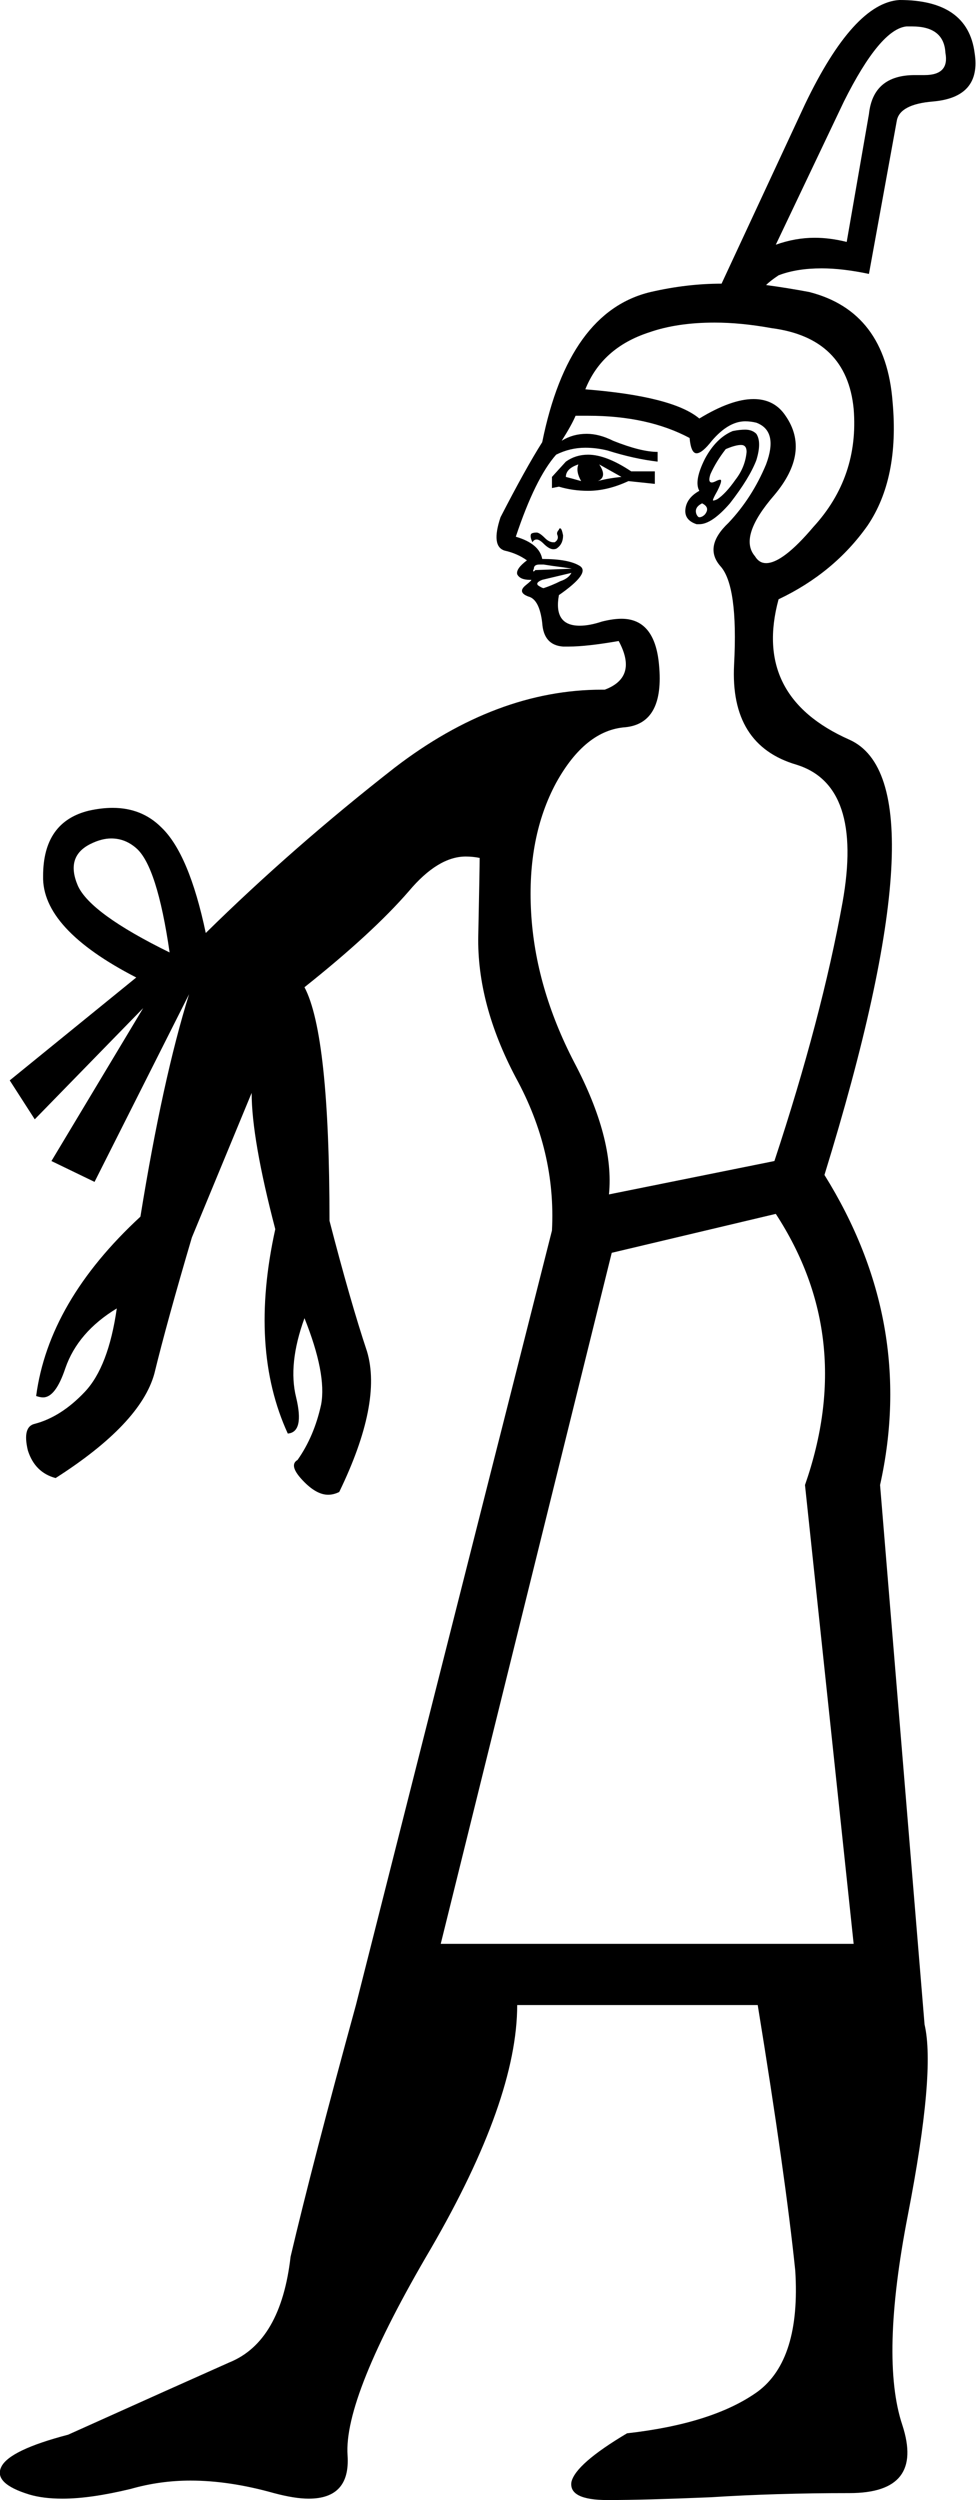 <?xml version='1.0' encoding ='UTF-8' standalone='no'?>
<svg width='7.02' height='17.98' xmlns='http://www.w3.org/2000/svg' xmlns:xlink='http://www.w3.org/1999/xlink'  version='1.1' >
<path style='fill:black; stroke:none' d=' M 6.56 0.19  Q 6.79 0.19 6.8 0.38  Q 6.83 0.54 6.65 0.54  Q 6.62 0.54 6.58 0.54  Q 6.28 0.54 6.25 0.82  L 6.09 1.74  Q 5.97 1.71 5.86 1.71  Q 5.72 1.71 5.58 1.76  L 6.07 0.73  Q 6.33 0.21 6.52 0.19  Q 6.54 0.19 6.56 0.19  Z  M 4.16 3.34  Q 4.14 3.39 4.18 3.46  Q 4.11 3.44 4.07 3.43  Q 4.07 3.37 4.16 3.34  Z  M 4.31 3.34  L 4.47 3.43  Q 4.37 3.44 4.3 3.46  Q 4.37 3.43 4.31 3.34  Z  M 4.23 3.27  Q 4.14 3.27 4.07 3.32  L 3.97 3.43  L 3.97 3.51  L 4.02 3.5  Q 4.12 3.53 4.23 3.53  Q 4.37 3.53 4.52 3.46  L 4.71 3.48  L 4.71 3.39  L 4.54 3.39  Q 4.36 3.27 4.23 3.27  Z  M 5.33 3.2  Q 5.37 3.2 5.37 3.25  Q 5.36 3.36 5.29 3.45  Q 5.22 3.55 5.16 3.59  Q 5.14 3.6 5.13 3.6  Q 5.12 3.6 5.16 3.53  Q 5.2 3.45 5.18 3.45  Q 5.17 3.45 5.15 3.46  Q 5.13 3.47 5.12 3.47  Q 5.09 3.47 5.11 3.41  Q 5.15 3.32 5.22 3.23  Q 5.29 3.2 5.33 3.2  Z  M 5.05 3.62  Q 5.11 3.65 5.07 3.7  Q 5.05 3.72 5.03 3.72  Q 5.02 3.72 5.01 3.7  Q 4.99 3.65 5.05 3.62  Z  M 5.36 3.09  Q 5.32 3.09 5.27 3.1  Q 5.15 3.15 5.07 3.3  Q 4.99 3.46 5.03 3.53  Q 4.94 3.58 4.93 3.66  Q 4.92 3.74 5.01 3.77  Q 5.02 3.77 5.03 3.77  Q 5.12 3.77 5.25 3.62  Q 5.39 3.44 5.44 3.31  Q 5.48 3.18 5.44 3.12  Q 5.41 3.09 5.36 3.09  Z  M 4.03 3.8  Q 4.02 3.8 4.02 3.81  Q 4 3.83 4.01 3.85  Q 4.02 3.88 3.99 3.9  Q 3.99 3.9 3.98 3.9  Q 3.95 3.9 3.92 3.87  Q 3.88 3.83 3.86 3.83  Q 3.83 3.83 3.82 3.84  Q 3.81 3.86 3.83 3.9  Q 3.84 3.88 3.86 3.88  Q 3.88 3.88 3.91 3.91  Q 3.95 3.95 3.98 3.95  Q 4 3.95 4.01 3.94  Q 4.05 3.91 4.05 3.85  Q 4.04 3.8 4.03 3.8  Z  M 5.14 2.32  Q 5.33 2.32 5.55 2.36  Q 6.09 2.43 6.14 2.94  Q 6.18 3.43 5.85 3.79  Q 5.63 4.05 5.51 4.05  Q 5.46 4.05 5.43 4  Q 5.31 3.86 5.57 3.56  Q 5.83 3.25 5.65 2.99  Q 5.57 2.87 5.42 2.87  Q 5.26 2.87 5.03 3.01  Q 4.84 2.85 4.21 2.8  Q 4.33 2.5 4.67 2.39  Q 4.87 2.32 5.14 2.32  Z  M 3.88 4.06  Q 3.89 4.06 3.91 4.06  Q 3.97 4.07 4.05 4.08  Q 4.12 4.09 4.11 4.09  L 3.85 4.1  Q 3.84 4.11 3.84 4.11  Q 3.83 4.11 3.84 4.09  Q 3.84 4.06 3.88 4.06  Z  M 4.11 4.12  Q 4.09 4.16 4.03 4.18  Q 3.97 4.21 3.91 4.23  Q 3.9 4.23 3.87 4.21  Q 3.85 4.19 3.9 4.17  L 4.11 4.12  Z  M 0.8 6.03  Q 0.9 6.03 0.98 6.1  Q 1.13 6.23 1.22 6.85  Q 0.65 6.57 0.56 6.37  Q 0.47 6.16 0.65 6.07  Q 0.73 6.03 0.8 6.03  Z  M 4.23 2.99  Q 4.66 2.99 4.96 3.15  Q 4.97 3.26 5.01 3.26  Q 5.05 3.26 5.12 3.17  Q 5.24 3.03 5.36 3.03  Q 5.4 3.03 5.44 3.04  Q 5.6 3.1 5.51 3.34  Q 5.41 3.58 5.24 3.76  Q 5.06 3.93 5.18 4.07  Q 5.31 4.21 5.28 4.78  Q 5.25 5.36 5.73 5.5  Q 6.21 5.65 6.06 6.49  Q 5.91 7.32 5.57 8.35  L 4.38 8.59  Q 4.42 8.19 4.13 7.64  Q 3.85 7.1 3.82 6.56  Q 3.79 6.02 4 5.63  Q 4.21 5.25 4.5 5.23  Q 4.78 5.2 4.74 4.78  Q 4.71 4.45 4.47 4.45  Q 4.41 4.45 4.33 4.47  Q 4.24 4.5 4.17 4.5  Q 3.98 4.5 4.02 4.28  Q 4.25 4.12 4.17 4.07  Q 4.09 4.02 3.9 4.02  Q 3.88 3.91 3.71 3.86  Q 3.85 3.44 4 3.27  Q 4.1 3.22 4.21 3.22  Q 4.29 3.22 4.37 3.24  Q 4.56 3.3 4.73 3.32  L 4.73 3.25  Q 4.61 3.25 4.41 3.17  Q 4.31 3.12 4.22 3.12  Q 4.12 3.12 4.04 3.17  Q 4.11 3.06 4.14 2.99  Q 4.19 2.99 4.23 2.99  Z  M 5.58 8.73  Q 6.16 9.62 5.79 10.68  L 6.14 13.98  L 3.17 13.98  L 4.4 9.01  L 5.58 8.73  Z  M 6.47 0  Q 6.14 0.02 5.79 0.75  L 5.19 2.04  L 5.19 2.04  Q 4.94 2.04 4.68 2.1  Q 4.09 2.24 3.9 3.18  Q 3.78 3.37 3.6 3.72  Q 3.53 3.93 3.63 3.96  Q 3.72 3.98 3.79 4.03  Q 3.71 4.09 3.72 4.13  Q 3.74 4.17 3.81 4.17  Q 3.82 4.17 3.82 4.17  Q 3.83 4.17 3.78 4.21  Q 3.72 4.26 3.8 4.29  Q 3.88 4.31 3.9 4.48  Q 3.91 4.64 4.05 4.65  Q 4.06 4.65 4.09 4.65  Q 4.22 4.65 4.45 4.61  L 4.45 4.61  Q 4.59 4.87 4.35 4.96  L 4.33 4.96  Q 3.57 4.96 2.84 5.52  Q 2.11 6.09 1.48 6.71  Q 1.36 6.14 1.16 5.95  Q 1.02 5.81 0.81 5.81  Q 0.73 5.81 0.64 5.83  Q 0.31 5.91 0.31 6.3  Q 0.3 6.68 0.98 7.03  L 0.07 7.77  L 0.25 8.05  L 1.03 7.25  L 0.37 8.35  L 0.68 8.5  L 1.36 7.15  L 1.36 7.15  Q 1.17 7.76 1.01 8.75  Q 0.35 9.36 0.26 10.04  Q 0.29 10.05 0.31 10.05  Q 0.4 10.05 0.47 9.84  Q 0.56 9.58 0.84 9.41  L 0.84 9.41  Q 0.78 9.83 0.61 10.01  Q 0.44 10.19 0.25 10.24  Q 0.16 10.26 0.2 10.43  Q 0.25 10.59 0.4 10.63  Q 1.01 10.24 1.11 9.88  Q 1.2 9.51 1.38 8.9  L 1.81 7.86  Q 1.81 8.19 1.98 8.84  Q 1.79 9.7 2.07 10.31  Q 2.19 10.3 2.13 10.05  Q 2.07 9.81 2.19 9.48  Q 2.35 9.88 2.31 10.1  Q 2.26 10.33 2.14 10.5  Q 2.07 10.54 2.19 10.66  Q 2.28 10.75 2.36 10.75  Q 2.4 10.75 2.44 10.73  Q 2.75 10.09 2.64 9.72  Q 2.52 9.36 2.37 8.78  Q 2.37 7.44 2.19 7.1  Q 2.68 6.71 2.94 6.41  Q 3.15 6.16 3.35 6.16  Q 3.4 6.16 3.45 6.17  Q 3.45 6.24 3.44 6.73  Q 3.43 7.22 3.71 7.75  Q 4 8.28 3.97 8.85  L 2.56 14.42  Q 2.25 15.55 2.09 16.23  Q 2.02 16.84 1.65 16.99  Q 1.29 17.15 0.49 17.51  Q 0.07 17.62 0.01 17.74  Q -0.05 17.86 0.21 17.94  Q 0.31 17.97 0.45 17.97  Q 0.65 17.97 0.94 17.9  Q 1.15 17.84 1.37 17.84  Q 1.65 17.84 1.97 17.93  Q 2.12 17.97 2.22 17.97  Q 2.52 17.97 2.5 17.66  Q 2.47 17.24 3.1 16.17  Q 3.72 15.1 3.72 14.42  L 5.45 14.42  Q 5.65 15.65 5.72 16.33  Q 5.76 16.97 5.45 17.2  Q 5.13 17.43 4.51 17.5  Q 4.14 17.72 4.11 17.85  Q 4.09 17.98 4.37 17.98  Q 4.63 17.98 5.11 17.96  Q 5.58 17.93 6.11 17.93  Q 6.65 17.93 6.49 17.44  Q 6.33 16.96 6.53 15.93  Q 6.73 14.9 6.65 14.56  L 6.33 10.68  Q 6.59 9.51 5.93 8.45  Q 6.8 5.63 6.11 5.32  Q 5.41 5.01 5.6 4.31  Q 6 4.12 6.24 3.78  Q 6.47 3.44 6.42 2.89  Q 6.37 2.24 5.82 2.1  Q 5.66 2.07 5.51 2.05  L 5.51 2.05  Q 5.54 2.02 5.6 1.98  Q 5.73 1.93 5.91 1.93  Q 6.06 1.93 6.25 1.97  L 6.45 0.87  Q 6.47 0.75 6.71 0.73  Q 7.06 0.7 7.01 0.38  Q 6.96 0 6.47 0  Z '/></svg>
